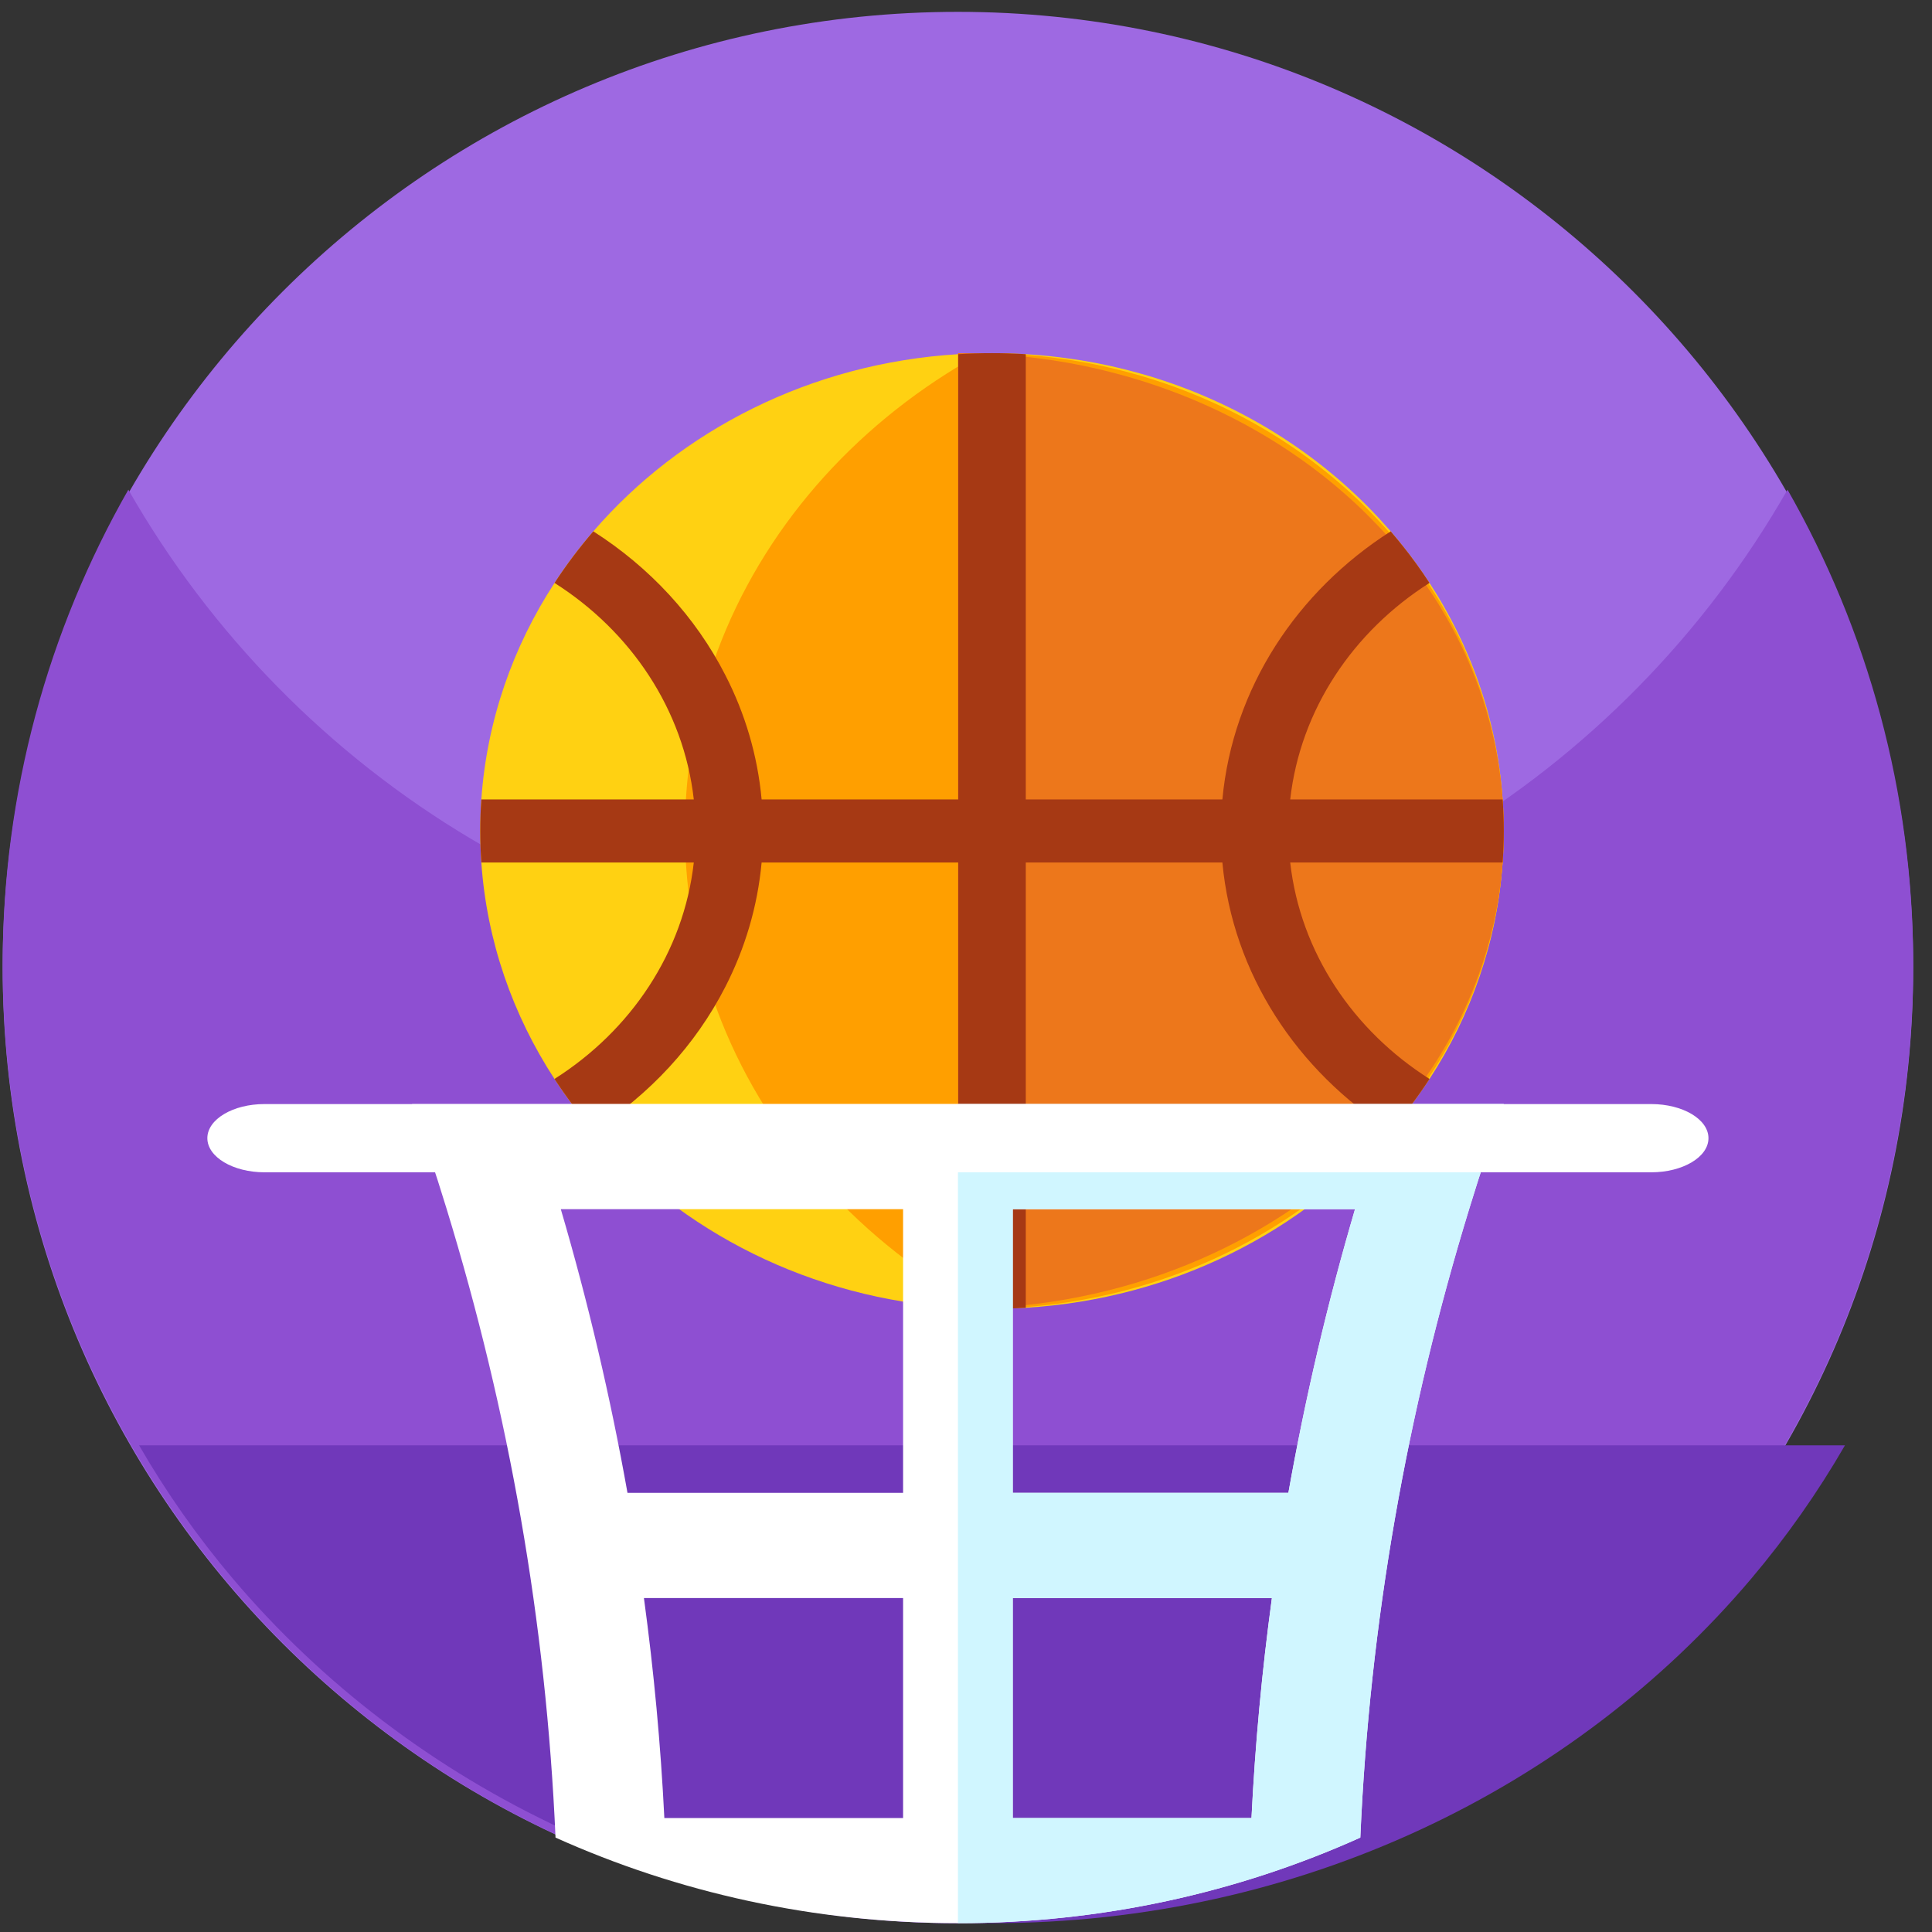 <svg width="37" height="37" viewBox="0 0 37 37" fill="none" xmlns="http://www.w3.org/2000/svg">
<rect x="0" y="0" width="37" height="37" fill="#333333" stroke="none"/>
<path d="M36.64 18.529C36.64 28.637 28.449 36.831 18.345 36.831C8.241 36.831 0.051 28.637 0.051 18.529C0.051 8.421 8.241 0.227 18.345 0.227C28.449 0.227 36.64 8.421 36.64 18.529Z" fill="#9E69E2"/>
<path d="M36.64 18.481C36.64 20.349 36.362 22.151 35.845 23.848C33.557 31.363 26.587 36.831 18.345 36.831C10.873 36.831 4.447 32.337 1.607 25.896C0.606 23.629 0.051 21.12 0.051 18.481C0.051 15.168 0.926 12.061 2.458 9.378C5.611 14.902 11.545 18.625 18.345 18.625C25.146 18.625 31.081 14.902 34.233 9.378C35.764 12.061 36.64 15.168 36.64 18.481Z" fill="#8E4FD2"/>
<path d="M2.664 27.68C3.183 28.58 3.783 29.433 4.457 30.23C7.857 34.252 13.108 36.831 18.998 36.831C24.89 36.831 30.14 34.252 33.541 30.23C34.214 29.433 34.814 28.58 35.333 27.68H2.664Z" fill="#7038BA"/>
<path d="M28.799 15.914C28.799 16.117 28.791 16.318 28.777 16.518C28.672 18.029 28.174 19.441 27.377 20.663C27.152 21.009 26.903 21.338 26.634 21.651C24.963 23.586 22.467 24.873 19.645 25.045C19.431 25.058 19.215 25.065 18.997 25.065C18.78 25.065 18.565 25.058 18.351 25.045C15.528 24.874 13.032 23.587 11.363 21.651C11.092 21.338 10.843 21.009 10.619 20.663C9.822 19.441 9.323 18.029 9.218 16.518C9.204 16.318 9.197 16.117 9.197 15.914C9.197 15.711 9.204 15.51 9.218 15.31C9.324 13.799 9.822 12.387 10.62 11.164C10.844 10.819 11.092 10.49 11.363 10.176C13.032 8.241 15.528 6.954 18.351 6.783C18.565 6.769 18.78 6.763 18.997 6.763C19.215 6.763 19.431 6.769 19.645 6.783C19.937 6.8 20.225 6.83 20.509 6.872C20.577 6.881 20.644 6.891 20.712 6.902C20.89 6.931 21.065 6.965 21.24 7.003C21.299 7.016 21.358 7.03 21.418 7.044C21.557 7.077 21.696 7.113 21.832 7.152C21.885 7.166 21.938 7.182 21.991 7.197C23.646 7.693 25.111 8.588 26.253 9.761C26.306 9.816 26.357 9.87 26.409 9.925C26.409 9.925 26.409 9.925 26.409 9.925C26.46 9.981 26.511 10.037 26.56 10.093C26.585 10.121 26.609 10.148 26.634 10.176C26.634 10.178 26.635 10.178 26.636 10.178C26.685 10.236 26.733 10.293 26.781 10.351C26.852 10.439 26.922 10.528 26.991 10.617C27.082 10.736 27.17 10.858 27.255 10.982C27.284 11.025 27.313 11.068 27.341 11.111C27.354 11.129 27.365 11.147 27.377 11.164C27.393 11.188 27.408 11.213 27.423 11.237C27.438 11.261 27.454 11.285 27.469 11.309C27.499 11.357 27.529 11.406 27.559 11.455C27.597 11.52 27.635 11.584 27.672 11.65C27.709 11.715 27.745 11.781 27.78 11.847C27.816 11.914 27.85 11.98 27.883 12.047C27.934 12.148 27.983 12.249 28.029 12.352C28.445 13.271 28.705 14.267 28.777 15.31C28.791 15.51 28.799 15.711 28.799 15.914Z" fill="#FFD112"/>
<path d="M28.798 15.914C28.798 16.117 28.791 16.318 28.776 16.518C28.669 18.029 28.161 19.441 27.347 20.663C27.118 21.009 26.864 21.338 26.588 21.651C24.884 23.586 22.336 24.873 19.455 25.045C19.237 25.058 19.016 25.065 18.794 25.065C18.569 24.942 18.349 24.812 18.135 24.675C15.968 23.301 14.336 21.272 13.581 18.901C13.338 18.139 13.186 17.341 13.136 16.518C13.123 16.318 13.117 16.117 13.117 15.915C13.117 15.711 13.123 15.51 13.136 15.31C13.186 14.487 13.338 13.689 13.581 12.927C14.337 10.556 15.969 8.527 18.135 7.152C18.349 7.016 18.569 6.886 18.794 6.763V6.763C19.016 6.763 19.237 6.769 19.455 6.783C19.753 6.8 20.048 6.83 20.337 6.872C20.407 6.881 20.475 6.892 20.544 6.902C20.726 6.931 20.905 6.965 21.083 7.003C21.144 7.016 21.204 7.03 21.265 7.044C21.407 7.077 21.548 7.113 21.688 7.152C21.742 7.166 21.796 7.182 21.849 7.197C23.54 7.693 25.034 8.588 26.2 9.761C26.254 9.816 26.306 9.87 26.359 9.925C26.359 9.926 26.36 9.926 26.36 9.926C26.412 9.981 26.463 10.037 26.514 10.093C26.539 10.121 26.563 10.148 26.588 10.176C26.589 10.178 26.59 10.178 26.59 10.178C26.641 10.236 26.69 10.293 26.739 10.351C26.812 10.439 26.883 10.528 26.953 10.617C27.046 10.737 27.136 10.858 27.222 10.982C27.252 11.025 27.282 11.068 27.311 11.111C27.323 11.129 27.335 11.147 27.347 11.164C27.363 11.188 27.379 11.213 27.394 11.237C27.41 11.261 27.426 11.285 27.441 11.309C27.472 11.357 27.503 11.406 27.533 11.455C27.572 11.52 27.611 11.584 27.648 11.65C27.686 11.715 27.723 11.781 27.759 11.847C27.795 11.914 27.83 11.98 27.864 12.047C27.916 12.148 27.965 12.249 28.012 12.352C28.437 13.271 28.703 14.267 28.777 15.31C28.791 15.51 28.798 15.711 28.798 15.914Z" fill="#FF9F00"/>
<path d="M28.8 15.914C28.8 16.117 28.792 16.318 28.777 16.518C28.665 18.029 28.133 19.441 27.283 20.663C27.044 21.009 26.778 21.338 26.491 21.651C24.709 23.586 22.047 24.873 19.036 25.045C18.808 25.058 18.578 25.065 18.346 25.065V6.763C18.578 6.763 18.808 6.769 19.036 6.783C19.348 6.8 19.655 6.83 19.958 6.872C20.031 6.881 20.102 6.892 20.174 6.902C20.364 6.931 20.551 6.965 20.737 7.003C20.801 7.016 20.864 7.03 20.928 7.044C21.076 7.077 21.224 7.113 21.369 7.152C21.426 7.166 21.482 7.182 21.538 7.197C23.304 7.693 24.866 8.588 26.085 9.761C26.141 9.816 26.196 9.87 26.25 9.925C26.25 9.926 26.251 9.926 26.251 9.926C26.305 9.981 26.36 10.037 26.413 10.093C26.439 10.121 26.464 10.148 26.491 10.176C26.491 10.178 26.492 10.178 26.493 10.178C26.545 10.236 26.597 10.293 26.647 10.351C26.724 10.439 26.798 10.528 26.872 10.617C26.969 10.737 27.063 10.858 27.153 10.982C27.184 11.025 27.215 11.068 27.245 11.111C27.259 11.129 27.271 11.147 27.283 11.164C27.299 11.188 27.316 11.213 27.332 11.237C27.349 11.261 27.366 11.285 27.381 11.309C27.414 11.357 27.446 11.406 27.477 11.455C27.518 11.52 27.559 11.584 27.598 11.65C27.637 11.715 27.676 11.781 27.713 11.847C27.751 11.914 27.788 11.98 27.823 12.047C27.877 12.148 27.928 12.249 27.978 12.352C28.422 13.271 28.7 14.267 28.777 15.31C28.792 15.51 28.8 15.711 28.8 15.914Z" fill="#ED771B"/>
<path d="M28.799 15.914C28.799 15.711 28.791 15.51 28.777 15.31H24.709C24.903 13.588 25.916 12.091 27.376 11.164H27.377C27.365 11.147 27.354 11.129 27.341 11.111C27.313 11.068 27.284 11.025 27.255 10.982C27.17 10.858 27.082 10.737 26.991 10.617C26.922 10.528 26.852 10.439 26.78 10.351C26.733 10.293 26.685 10.236 26.636 10.179C26.635 10.178 26.634 10.178 26.634 10.176C24.839 11.321 23.608 13.179 23.41 15.31H19.645V6.783C19.431 6.769 19.215 6.763 18.998 6.763C18.78 6.763 18.565 6.769 18.352 6.783V15.31H14.586C14.508 14.463 14.267 13.66 13.89 12.927C13.322 11.815 12.445 10.866 11.363 10.176C11.093 10.49 10.844 10.819 10.62 11.164C12.08 12.09 13.093 13.588 13.287 15.31H9.219C9.204 15.51 9.197 15.711 9.197 15.915C9.197 16.117 9.204 16.318 9.219 16.518H13.287C13.093 18.24 12.08 19.737 10.619 20.663C10.844 21.009 11.093 21.338 11.363 21.651C12.444 20.962 13.321 20.013 13.89 18.901C14.266 18.168 14.508 17.364 14.586 16.518H18.352V25.045C18.565 25.058 18.78 25.065 18.998 25.065C19.215 25.065 19.431 25.058 19.645 25.045V16.518H23.41C23.608 18.648 24.839 20.507 26.634 21.651C26.903 21.338 27.152 21.009 27.377 20.663C25.916 19.737 24.903 18.24 24.709 16.518H28.777C28.791 16.318 28.799 16.117 28.799 15.914Z" fill="#A63914"/>
<path d="M7.891 21.144C8.002 21.459 8.111 21.775 8.215 22.093C8.332 22.443 8.444 22.794 8.552 23.147C9.746 27.041 10.459 31.067 10.639 35.192C12.979 36.244 15.59 36.831 18.345 36.831C21.1 36.831 23.711 36.244 26.051 35.192C26.231 31.067 26.943 27.041 28.138 23.147C28.246 22.794 28.358 22.443 28.474 22.093C28.579 21.775 28.687 21.459 28.799 21.144H7.891ZM17.295 34.817H12.723C12.653 33.408 12.522 32.004 12.332 30.604H17.295V34.817ZM17.295 28.59H12.017C11.692 26.765 11.267 24.952 10.74 23.157H17.295V28.59ZM23.967 34.817H19.395V30.604H24.358C24.168 32.004 24.037 33.408 23.967 34.817ZM24.674 28.59H19.395V23.157H25.95C25.422 24.952 24.998 26.765 24.674 28.59Z" fill="white"/>
<path d="M18.346 21.144V36.831C21.101 36.831 23.712 36.244 26.052 35.192C26.232 31.067 26.944 27.041 28.139 23.147C28.247 22.794 28.358 22.443 28.475 22.093C28.58 21.775 28.688 21.459 28.8 21.144H18.346ZM23.968 34.817H19.396V30.604H24.359C24.169 32.004 24.037 33.408 23.968 34.817ZM24.674 28.59H19.396V23.157H25.95C25.423 24.952 24.999 26.765 24.674 28.59Z" fill="#D0F6FF"/>
<path d="M32.719 21.797C32.719 21.978 32.597 22.141 32.398 22.259C32.199 22.378 31.925 22.451 31.622 22.451H5.068C4.462 22.451 3.971 22.158 3.971 21.797C3.971 21.617 4.093 21.453 4.292 21.335C4.491 21.216 4.764 21.144 5.068 21.144H31.622C32.228 21.144 32.719 21.436 32.719 21.797Z" fill="white"/>
</svg>
